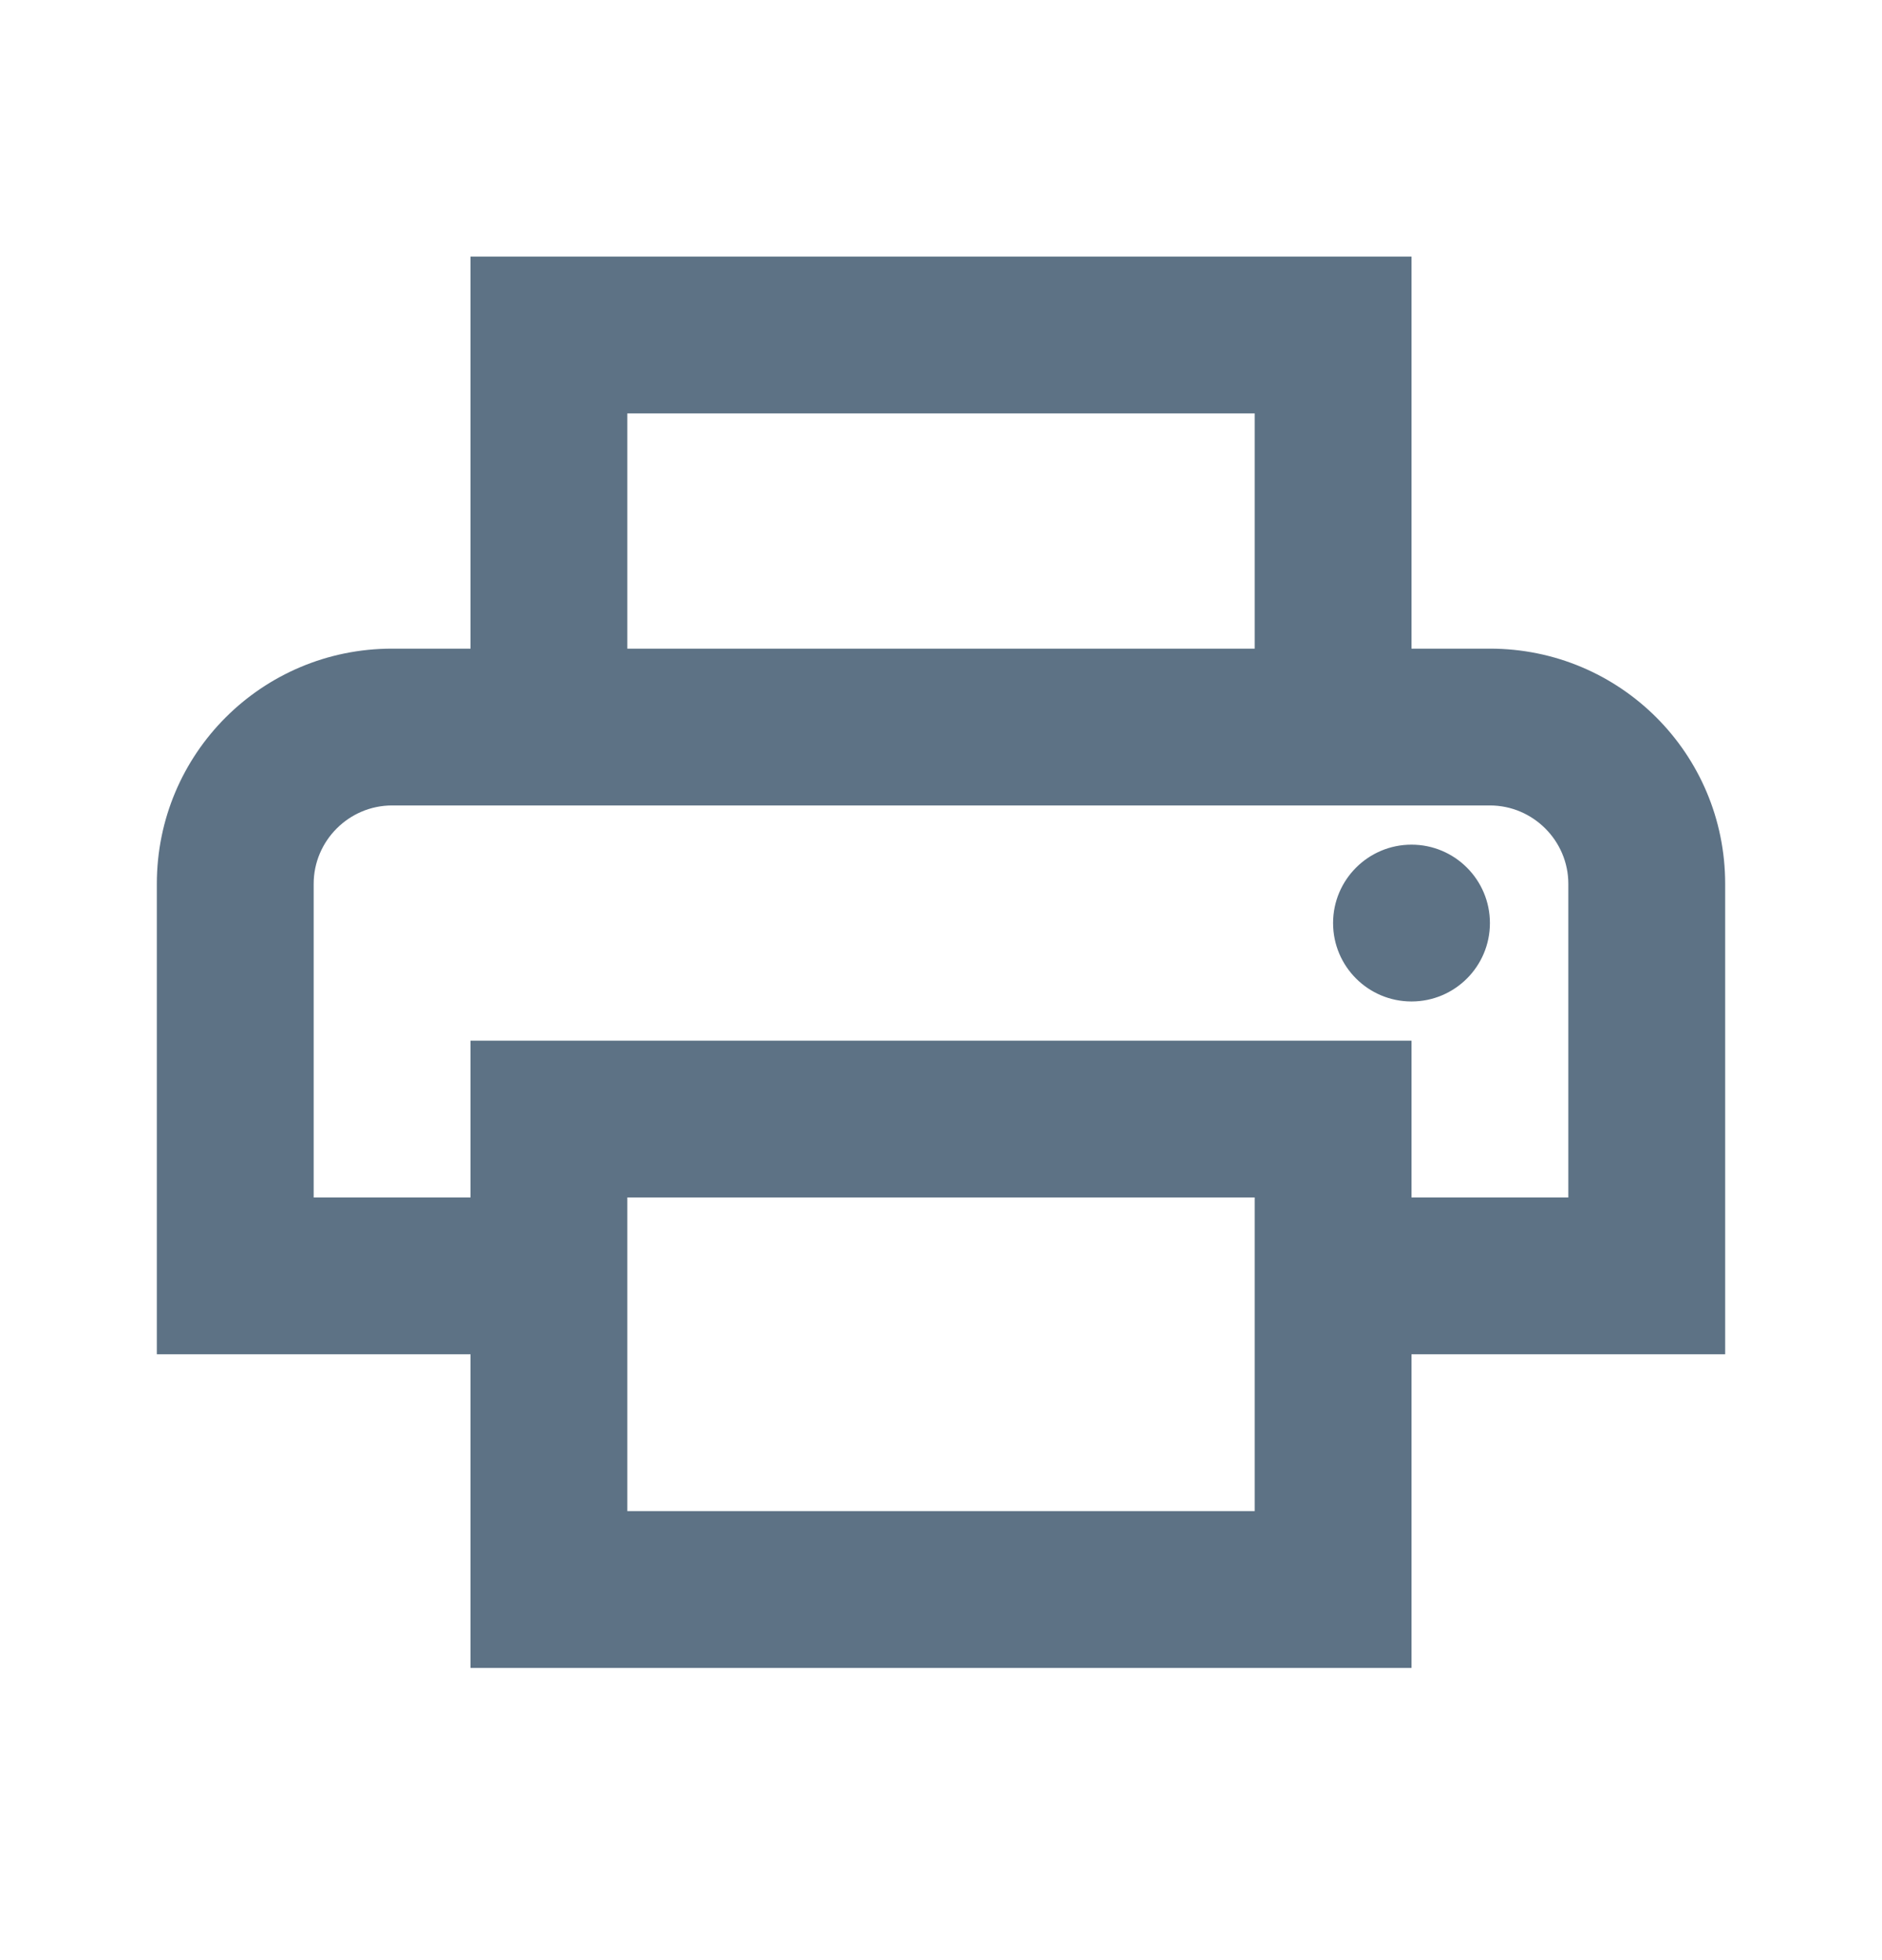 <svg width="24" height="25" viewBox="0 0 24 25" fill="none" xmlns="http://www.w3.org/2000/svg">
<path fill-rule="evenodd" clip-rule="evenodd" d="M19 8.273H18V3.273H6V8.273H5C3.34 8.273 2 9.613 2 11.273V17.273H6V21.273H18V17.273H22V11.273C22 9.613 20.66 8.273 19 8.273ZM8 5.273H16V8.273H8V5.273ZM8 19.273H16V15.273H8V19.273ZM18 15.273V13.273H6V15.273H4V11.273C4 10.723 4.45 10.273 5 10.273H19C19.55 10.273 20 10.723 20 11.273V15.273H18ZM17 11.773C17 11.221 17.448 10.773 18 10.773C18.552 10.773 19 11.221 19 11.773C19 12.326 18.552 12.773 18 12.773C17.448 12.773 17 12.326 17 11.773Z" fill="#5D7285"/>
</svg>
